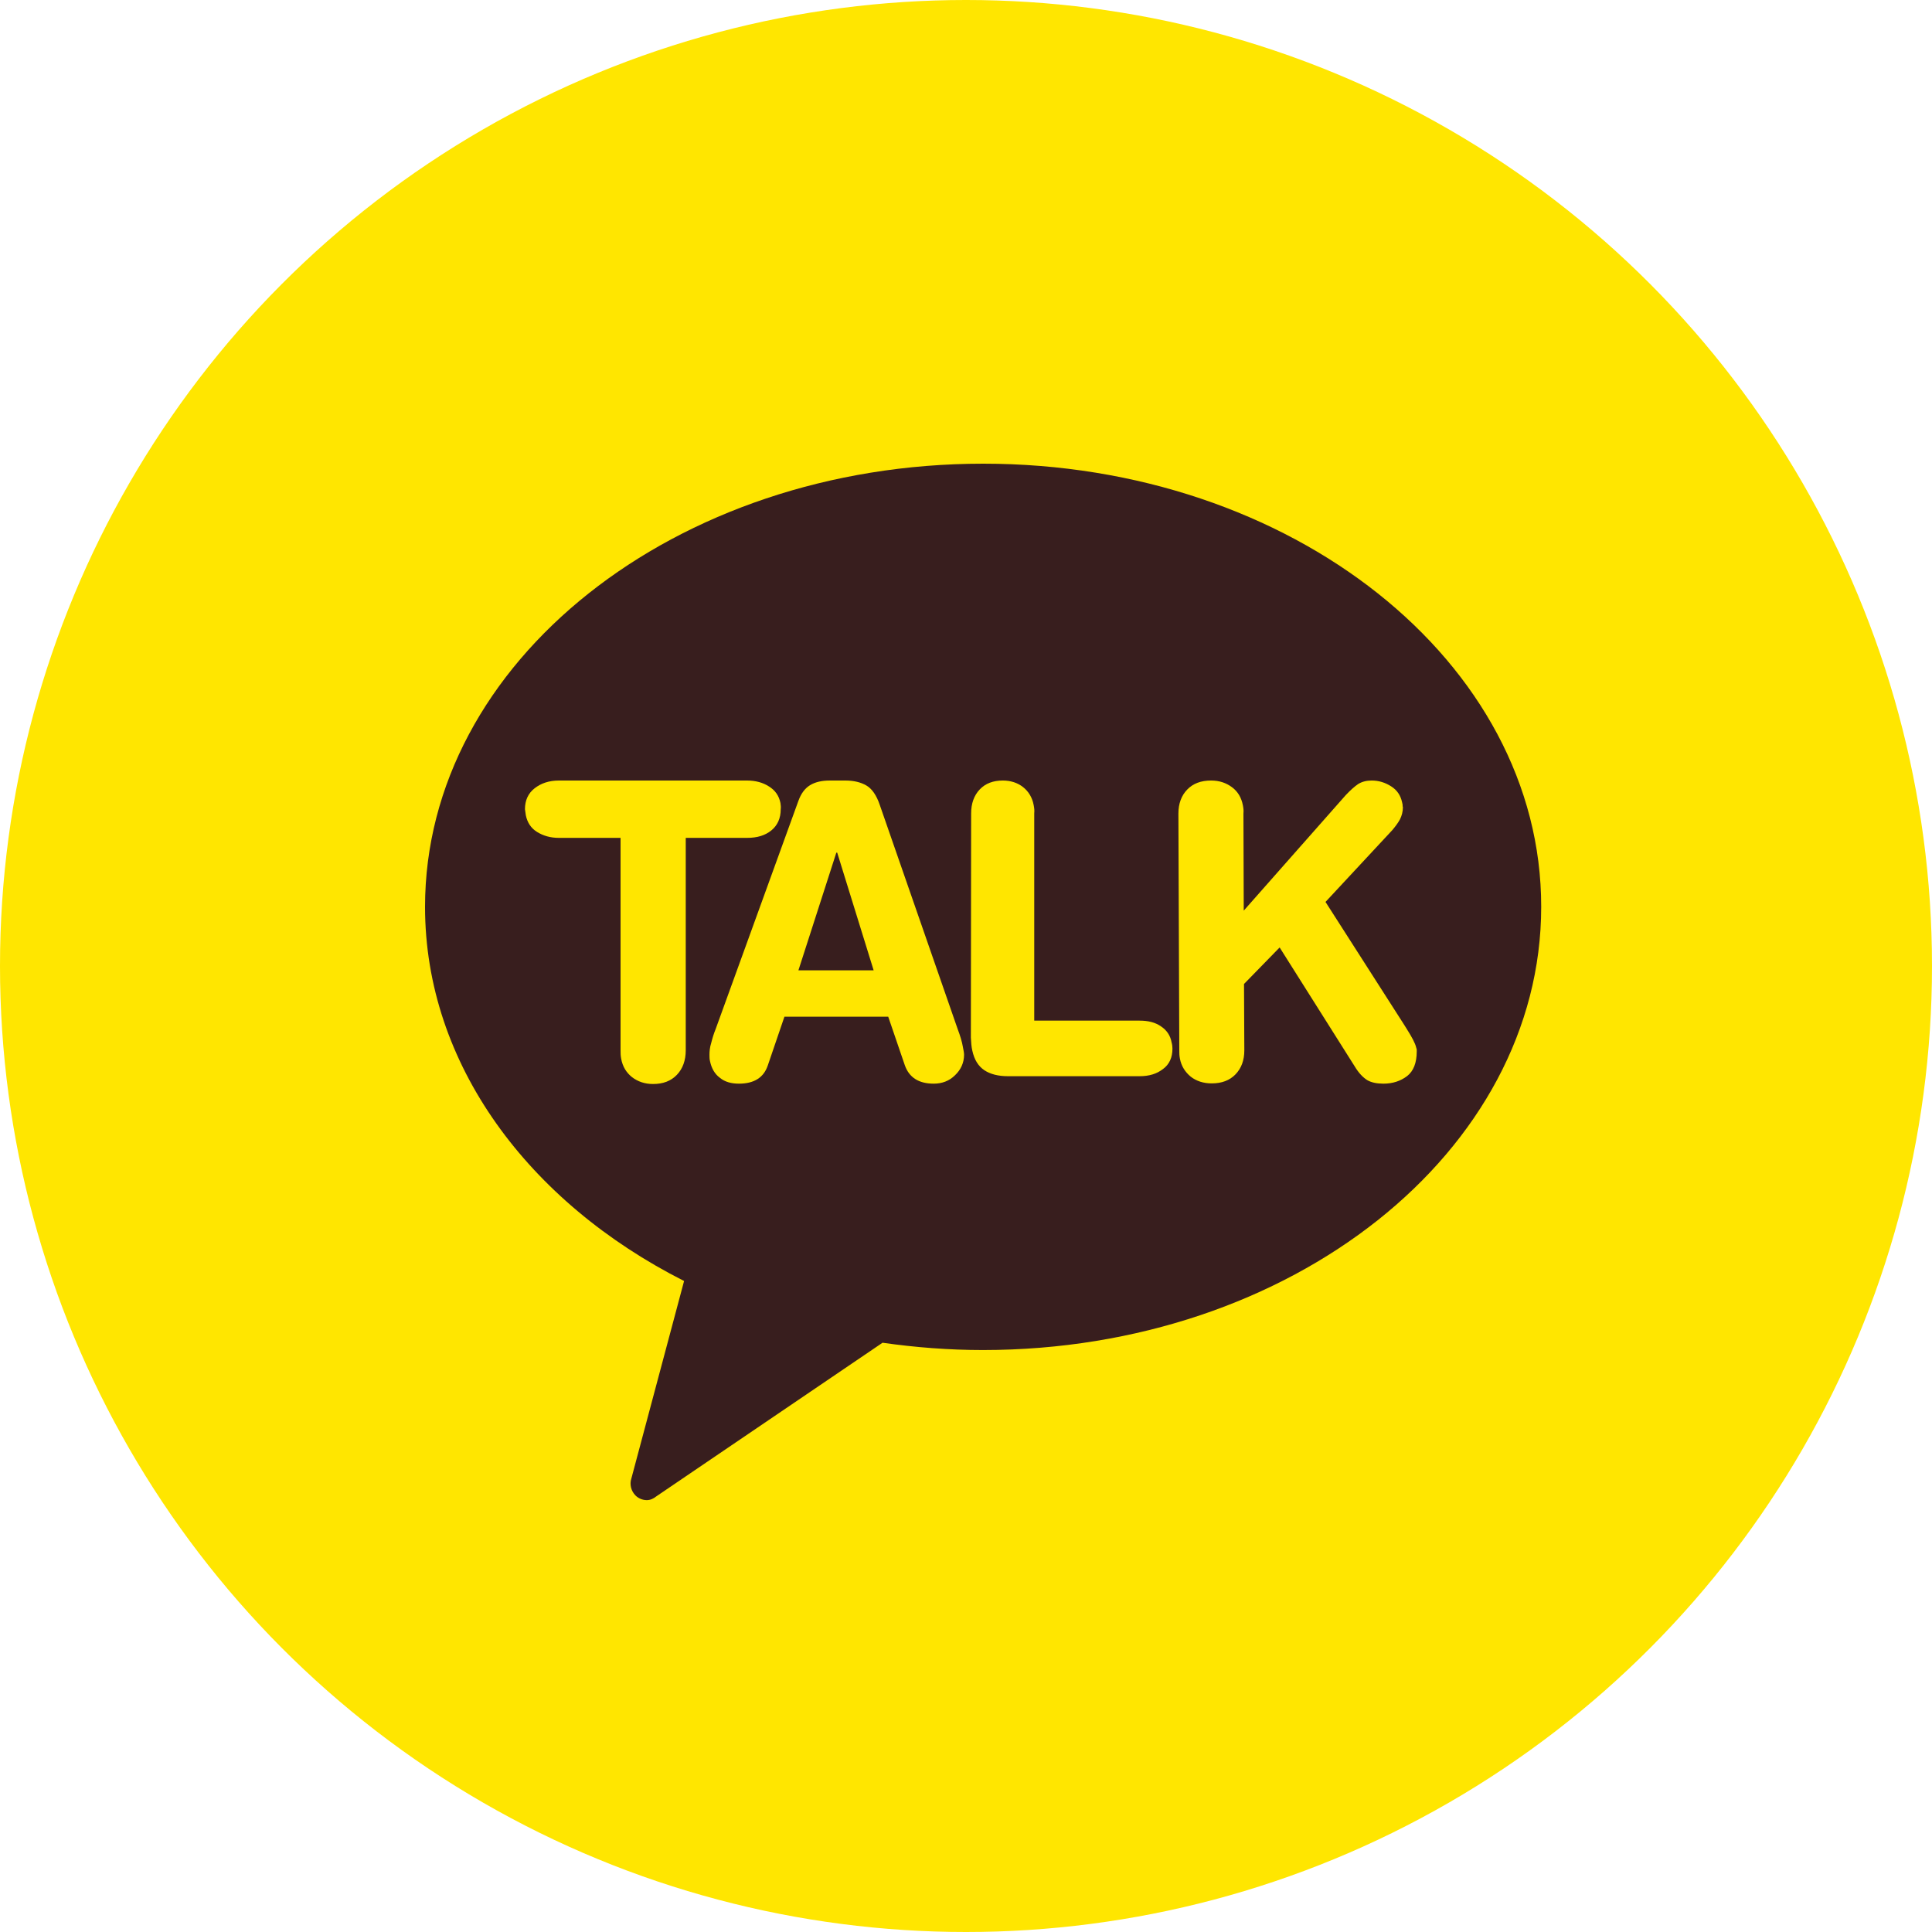 <svg width="50" height="50" viewBox="0 0 50 50" fill="none" xmlns="http://www.w3.org/2000/svg">
<circle cx="25" cy="25" r="25" fill="#FFE600"/>
<path fill-rule="evenodd" clip-rule="evenodd" d="M25.447 12C17.47 12 11 17.133 11 23.469C11 27.542 13.681 31.116 17.704 33.152L16.34 38.262C16.288 38.414 16.333 38.588 16.446 38.702C16.521 38.777 16.627 38.823 16.739 38.823C16.83 38.823 16.913 38.785 16.988 38.724L22.84 34.75C23.692 34.871 24.558 34.939 25.439 34.939C33.416 34.939 39.886 29.806 39.886 23.469C39.893 17.133 33.423 12 25.447 12Z" fill="#381E1E"/>
<path fill-rule="evenodd" clip-rule="evenodd" d="M16.06 21.684H14.464C14.243 21.684 14.06 21.63 13.899 21.531C13.739 21.431 13.648 21.286 13.609 21.102C13.602 21.056 13.594 20.995 13.586 20.942C13.586 20.712 13.67 20.529 13.838 20.399C14.006 20.269 14.212 20.2 14.464 20.2H19.335C19.556 20.2 19.747 20.254 19.9 20.353C20.06 20.452 20.159 20.59 20.198 20.781C20.205 20.835 20.213 20.888 20.205 20.942C20.205 21.179 20.121 21.362 19.961 21.492C19.801 21.622 19.595 21.684 19.335 21.684H17.747V27.182C17.747 27.442 17.671 27.656 17.518 27.816C17.365 27.977 17.159 28.054 16.9 28.054C16.686 28.054 16.51 27.992 16.358 27.878C16.205 27.755 16.113 27.602 16.075 27.396C16.06 27.319 16.06 27.251 16.06 27.174V21.684Z" fill="#FFE600"/>
<path fill-rule="evenodd" clip-rule="evenodd" d="M20.663 20.725C20.731 20.538 20.829 20.403 20.965 20.32C21.101 20.238 21.267 20.2 21.478 20.2H21.878C22.097 20.2 22.278 20.245 22.421 20.328C22.565 20.41 22.685 20.583 22.768 20.83L24.783 26.628C24.851 26.808 24.896 26.958 24.919 27.092C24.934 27.175 24.95 27.242 24.95 27.295C24.95 27.505 24.866 27.685 24.715 27.828C24.564 27.978 24.376 28.045 24.165 28.045C23.78 28.045 23.531 27.888 23.418 27.572L22.987 26.312H20.301L19.871 27.572C19.765 27.888 19.516 28.045 19.123 28.045C18.927 28.045 18.761 28 18.633 27.895C18.497 27.797 18.414 27.647 18.376 27.467C18.361 27.415 18.361 27.355 18.361 27.295C18.361 27.212 18.369 27.108 18.407 26.988C18.437 26.867 18.474 26.747 18.52 26.635L20.663 20.725ZM21.667 22.067H21.644L20.663 25.112H22.61L21.667 22.067Z" fill="#FFE600"/>
<path fill-rule="evenodd" clip-rule="evenodd" d="M25.133 21.049C25.133 20.796 25.207 20.587 25.355 20.431C25.503 20.275 25.702 20.2 25.953 20.2C26.16 20.2 26.338 20.26 26.478 20.371C26.619 20.483 26.715 20.64 26.751 20.833C26.766 20.908 26.774 20.975 26.766 21.049V26.414H29.493C29.715 26.414 29.899 26.459 30.047 26.563C30.195 26.66 30.291 26.802 30.321 26.98C30.335 27.025 30.343 27.085 30.343 27.137C30.343 27.368 30.262 27.547 30.099 27.666C29.936 27.793 29.737 27.852 29.493 27.852H26.087C25.835 27.852 25.628 27.8 25.473 27.696C25.318 27.591 25.215 27.427 25.163 27.189C25.14 27.092 25.133 26.98 25.126 26.854L25.133 21.049Z" fill="#FFE600"/>
<path fill-rule="evenodd" clip-rule="evenodd" d="M30.497 21.055C30.497 20.8 30.573 20.59 30.726 20.433C30.878 20.275 31.084 20.2 31.343 20.2C31.556 20.2 31.731 20.26 31.883 20.372C32.035 20.485 32.127 20.642 32.165 20.838C32.18 20.912 32.188 20.98 32.18 21.055L32.188 23.567L34.83 20.575C34.952 20.447 35.051 20.358 35.15 20.29C35.248 20.23 35.363 20.2 35.5 20.2C35.683 20.2 35.85 20.253 36.002 20.35C36.155 20.447 36.246 20.583 36.284 20.755C36.284 20.762 36.292 20.785 36.299 20.822C36.299 20.845 36.299 20.875 36.307 20.89C36.307 21.01 36.276 21.115 36.231 21.205C36.178 21.303 36.109 21.392 36.033 21.483L34.304 23.342L36.345 26.53L36.406 26.628C36.543 26.845 36.627 27.003 36.65 27.108C36.65 27.115 36.657 27.138 36.665 27.16C36.665 27.19 36.665 27.205 36.665 27.212C36.665 27.505 36.581 27.722 36.414 27.85C36.246 27.978 36.041 28.045 35.804 28.045C35.629 28.045 35.492 28.015 35.386 27.955C35.279 27.888 35.165 27.775 35.058 27.595L33.117 24.52L32.195 25.465L32.203 27.183C32.203 27.438 32.127 27.647 31.974 27.805C31.822 27.962 31.617 28.038 31.358 28.038C31.145 28.038 30.962 27.978 30.817 27.865C30.672 27.745 30.573 27.595 30.535 27.392C30.52 27.317 30.52 27.25 30.52 27.175L30.497 21.055Z" fill="#FFE600"/>
</svg>
